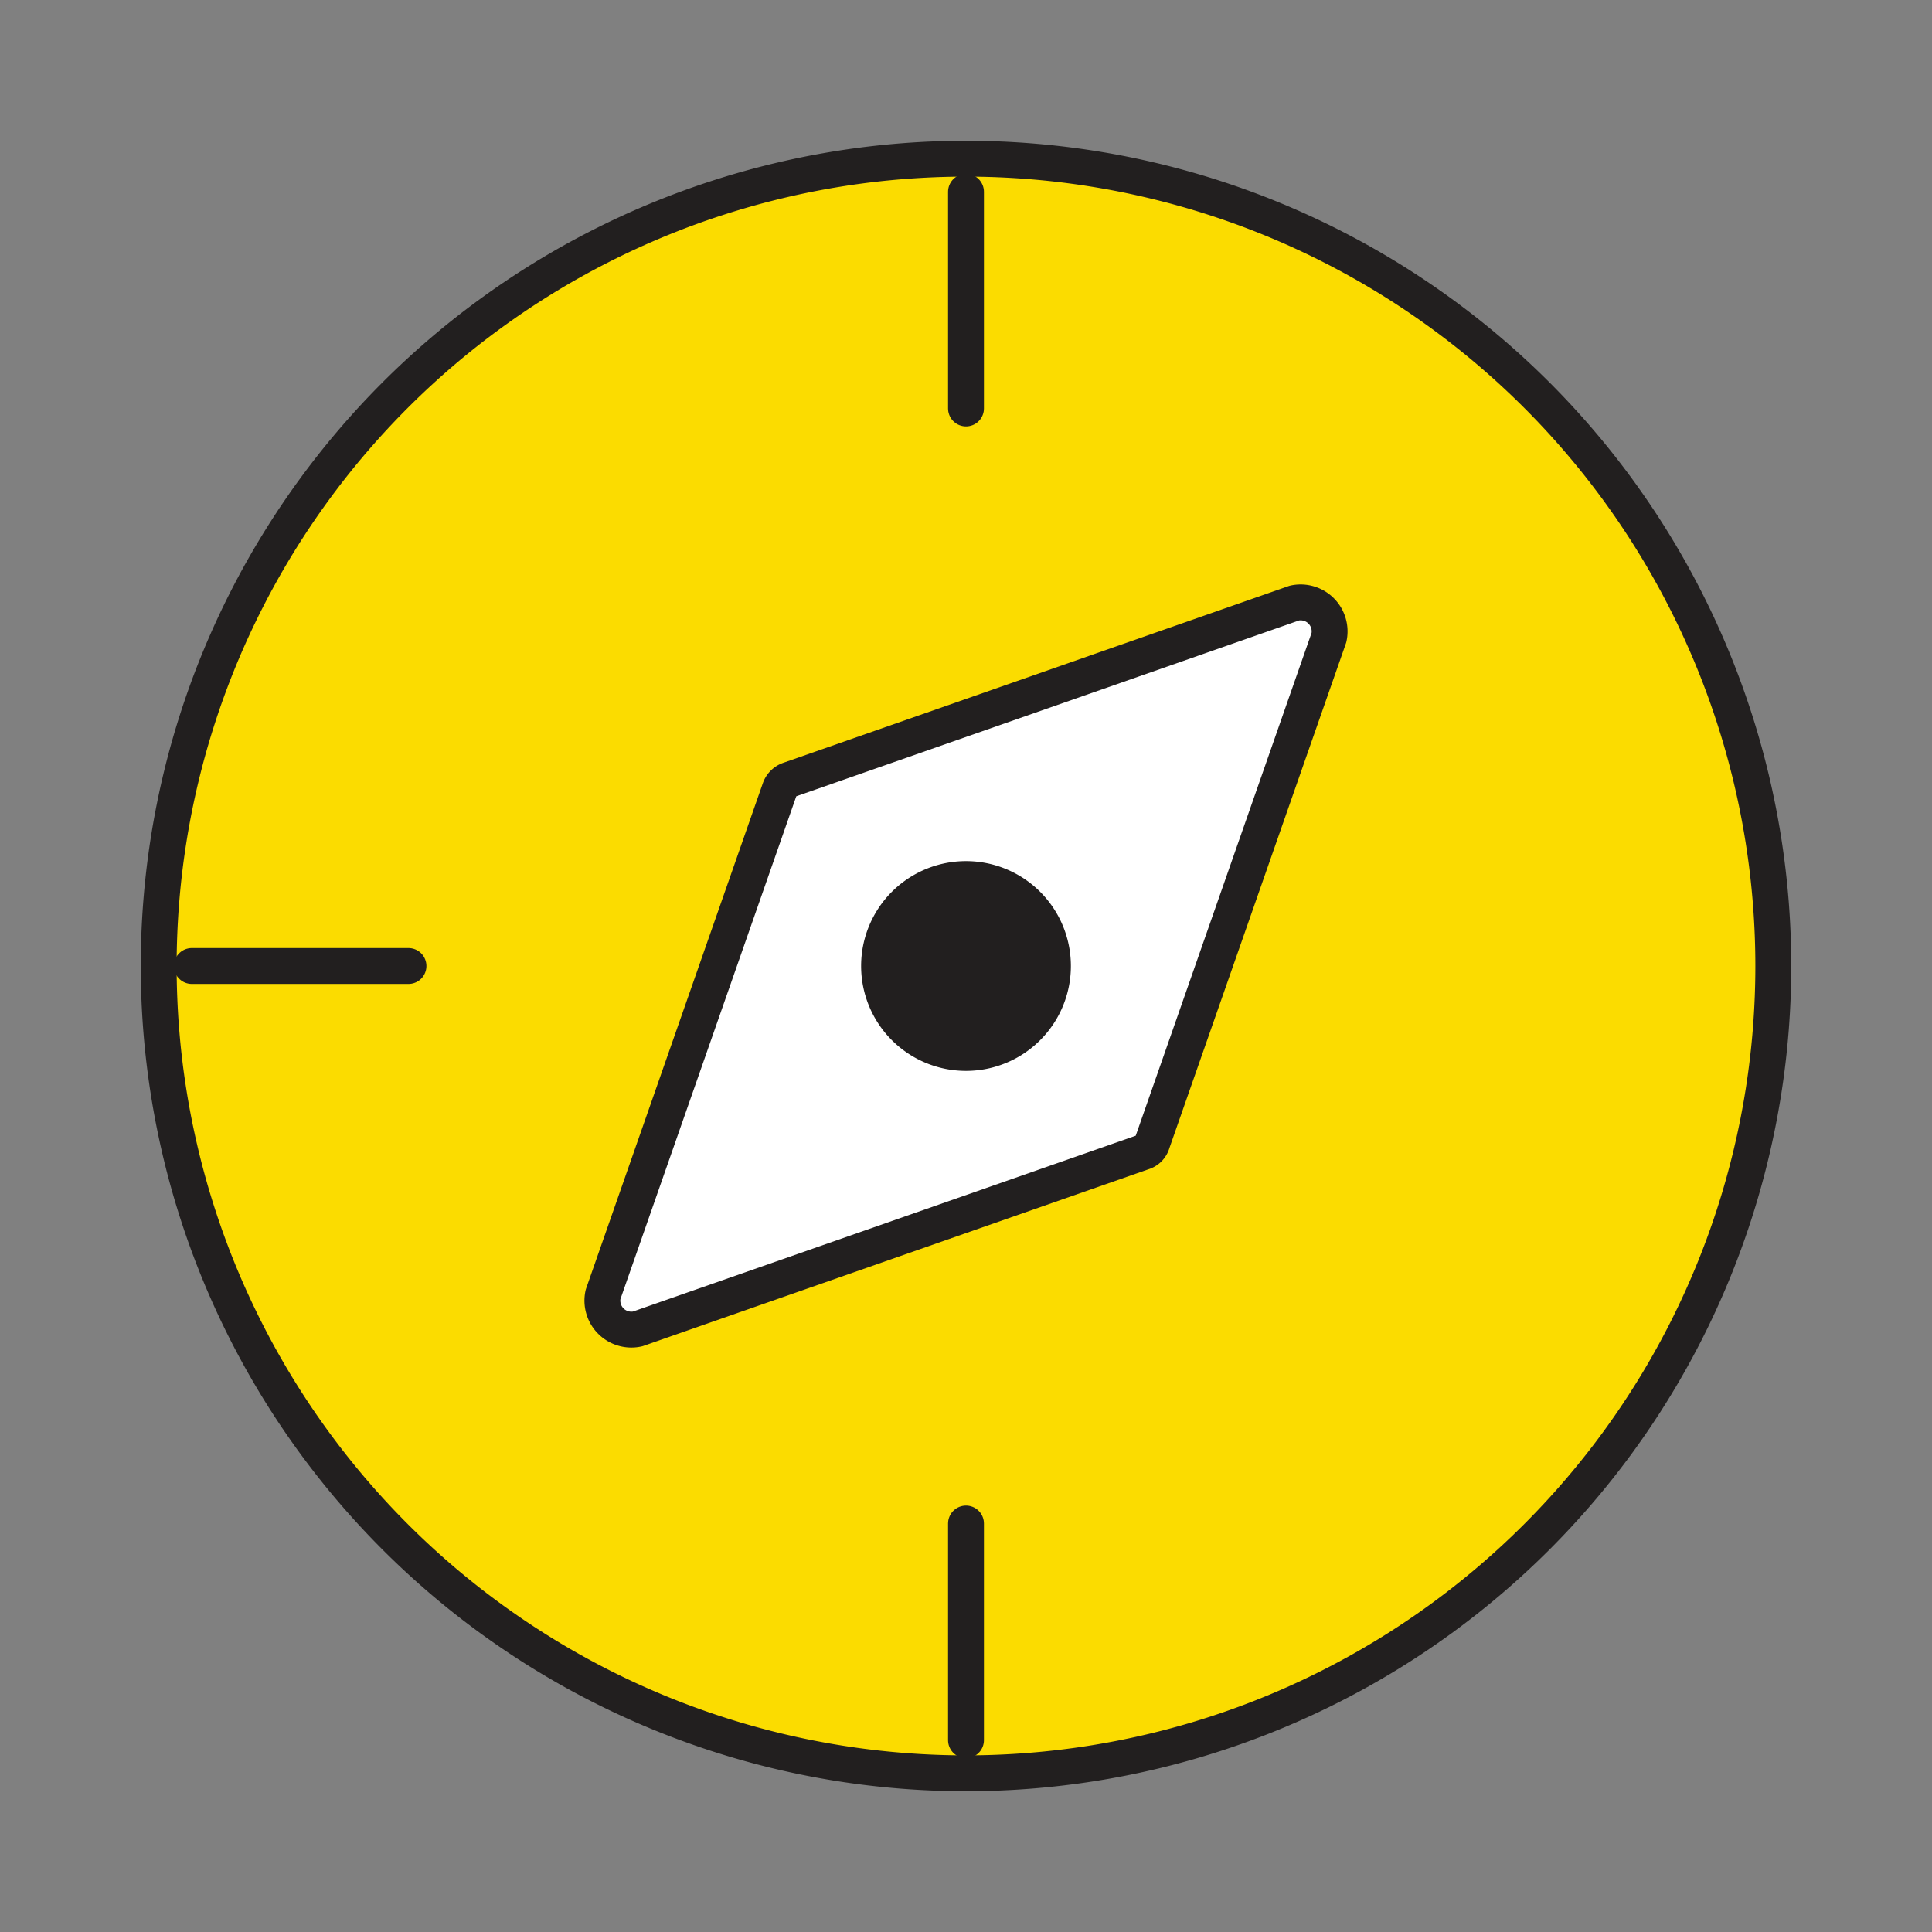 <svg xmlns="http://www.w3.org/2000/svg" width="40" height="40" fill="none" viewBox="0 0 14 14"><rect x="0" y="0" width="14" height="14" fill="#808080" stroke="none"/><path stroke="#221F1F" stroke-linecap="round" stroke-linejoin="round" stroke-width=".26" d="M12.61 7h-1.57" class="ic-a-discover_svg__ic_a_discover"/><path fill="#FBDC00" stroke="#221F1F" stroke-linecap="round" stroke-linejoin="round" stroke-width=".26" d="M7 12.85a5.85 5.85 0 1 0 0-11.7 5.85 5.85 0 0 0 0 11.7Z" class="ic-a-discover_svg__ic_a_discover"/><path fill="#fff" stroke="#221F1F" stroke-linecap="round" stroke-linejoin="round" stroke-width=".26" d="M9.38 4.37 5.72 5.65a.11.11 0 0 0-.07.07L4.37 9.38a.21.21 0 0 0 .25.25l3.66-1.28a.1.1 0 0 0 .07-.07l1.28-3.66a.21.21 0 0 0-.25-.25Z" class="ic-a-discover_svg__ic_a_discover"/><path fill="#221F1F" d="M7 7.76a.76.76 0 1 0 0-1.52.76.76 0 0 0 0 1.52Z" class="ic-a-discover_svg__ic_a_discover"/><path stroke="#221F1F" stroke-linecap="round" stroke-linejoin="round" stroke-width=".26" d="M7 1.39v1.57m0 9.65v-1.57M1.39 7h1.57" class="ic-a-discover_svg__ic_a_discover"/></svg>